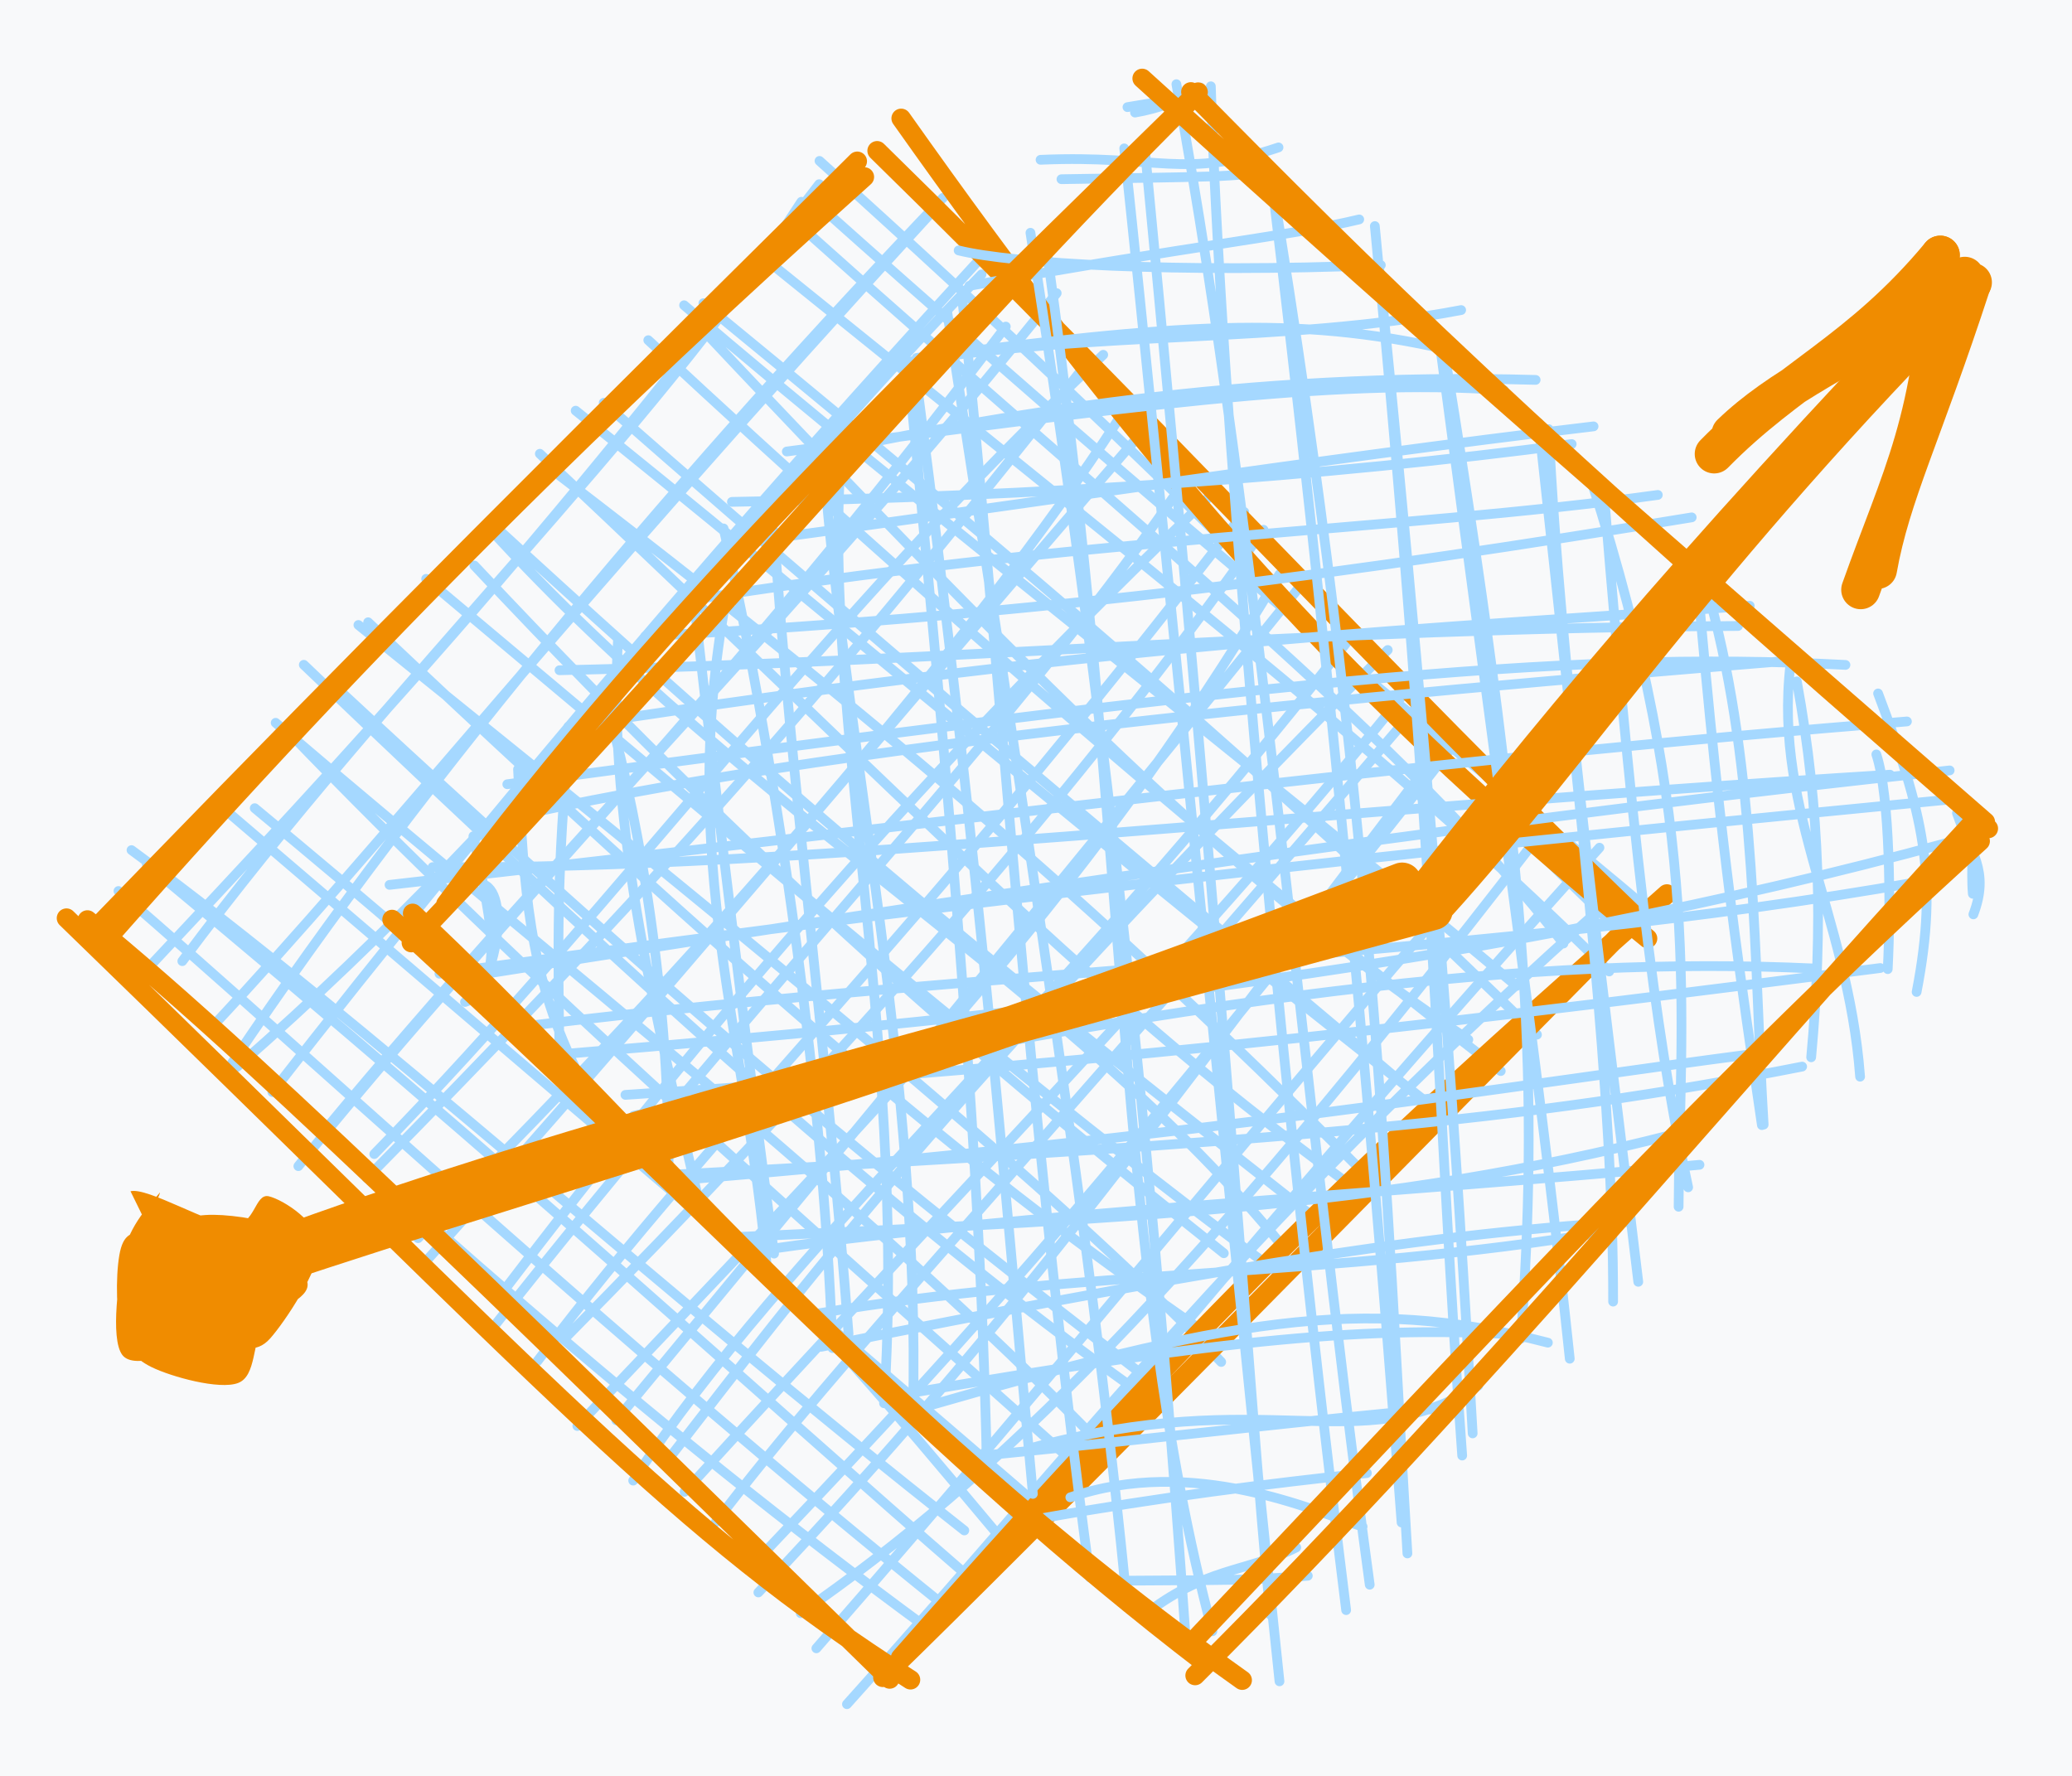 <svg version="1.1" xmlns="http://www.w3.org/2000/svg" viewBox="0 0 212.866 182.461" width="212.866" height="182.461" filter="invert(93%) hue-rotate(180deg)">
  <!-- svg-source:excalidraw -->
  <!-- payload-type:application/vnd.excalidraw+json --><!-- payload-version:2 --><!-- payload-start -->eyJ2ZXJzaW9uIjoiMSIsImVuY29kaW5nIjoiYnN0cmluZyIsImNvbXByZXNzZWQiOnRydWUsImVuY29kZWQiOiJ4nM2WyW7bMFx1MDAxMEDv/VxuQ70mXG73JbfWSYouKFx1MDAwMlx1MDAwNMjSXCIoXHUwMDE4ibZcdTAwMDXLoiDRTYzA/16KdkTJcrqgXHUwMDA10oshzsJcdTAwMTnOvCH9+Go0iuyq1NHxKNJcdTAwMGaJyrO0UvfRQSP/rqs6M4VTIb+uzbJKvOXM2rI+Pjpcblx1MDAxZXFiXHUwMDE2XHUwMDFiL53rhS5s7ey+uvVo9Oh/O3HSTC1MkXpzr+hcdTAwMDRcdTAwMDJ8V/rZXHUwMDE0PihcdTAwMDSIMlx1MDAwNiCQrUVWn7hoVqdOPVF5rYOmXHUwMDExRddjtFrpb1/wyen4XHUwMDA2LD9IfqnvQthJludcdTAwMTd2lfukksrU9eFM2WRcdTAwMTYsaluZub7KUjt7qkJH3vrWxlx1MDAxNSF4VWY5nVx1MDAxNbquez6mVElmV/4koJWqYur3XGKSXHUwMDA3t6IyrFx1MDAxYlx1MDAwZoTITuyxyU3VxH49XHUwMDAxXCJcdTAwMDEgRL9TyXzqUijSYKNoKiaTYHO/PVx1MDAxMaSilc10Np1ZL1xmPai1Ly5cdTAwMDScXGKIJaOtplx0Ub5PfZtvu0cv0u3Ri2Weh6xcdTAwMWHF6S5cdTAwMWFdPDp9ezhcdTAwMWSzXHUwMDBie/XppDo/XFyQj6BKXHUwMDAwXHUwMDFlt9n3WFJVZe6jVrPefoWMlmWqNoRAJohgTCDERTh2nlx1MDAxNfPdZHOTzFx1MDAwM1Reuj7os7xJ9CxZwnfTy7PLu2tBbXFV3dx9nocyPyVZ6cRuXHUwMDFh3esyIyRmkkDBXHTjgGHR7znBMVx1MDAwMJRIQlx0XHUwMDA3XFwwMWxcdTAwMWakMYOQIVxuXHUwMDE4XHUwMDE1XHUwMDFjXHUwMDExuaebXHUwMDEwxlLIZm5cdTAwMDBcdTAwMTVcdTAwMDRcdDlgj8aEXHUwMDAx7lJAXFxcdTAwMDKBgPinrP1cdTAwMGZT9oewbqnHXGJJzojE+y4q+vxF5Vx1MDAwNsg1hcNg8fxFNZiLX5Er/1xyuT9cdTAwMWaxnfHqU1x1MDAwYqDjklx1MDAwM0FcdTAwMWSdXHUwMDE4YN6jXHUwMDE2Y1x1MDAxNksuXHUwMDFi3lx1MDAxOHOwsSG0XFw6IFx0g5hjwrkr1Fx1MDAxZWhcdTAwMDGIpSOfXHUwMDExyDlcdTAwMTOQo1x1MDAwMbTgRSHdvY5fXHUwMDBlUi4gIUhcIrpcdTAwMDdSysCzkDI36Zhg/Duv6S6kvTz+XHUwMDFl01ZcXJps93VcYl+j0HK/aL9vXHUwMDBm9lpDxGKMXHRwQ1xmKMdUoK77IaYxQFBQ7lxuSImb2V/u9yy3fr8hsmHDwaOUq9qOzWKRWVe58+bUg+5aVdm3WZFmxdTpwiP59P/q/W/8w2nANsmyqSiIoZTQ1YJR5Fx1MDAxZXIuSMdoqkrfPvdcdTAwMWFJ4a4uXHQlk0xsXHLWbVK6SENKw3TfNJfFTCufWWps1HXsKTuvdvNi+8JEqiwvrEOpPW70PdP3b/dM70RM5EQ1/j63Znp1c8jH9av1XHUwMDBmM2yfXHUwMDEzIn0=<!-- payload-end -->
  <defs>
    <style class="style-fonts">
      @font-face {
        font-family: "Virgil";
        src: url("https://excalidraw.com/Virgil.woff2");
      }
      @font-face {
        font-family: "Cascadia";
        src: url("https://excalidraw.com/Cascadia.woff2");
      }
    </style>
  </defs>
  <rect x="0" y="0" width="212.866" height="182.461" fill="#f8f9fa"></rect><g stroke-linecap="round" transform="translate(10 15.461) rotate(0 79 78.5)"><path d="M-0.25 79.29 C-0.25 79.29, -0.25 79.29, -0.25 79.29 M-0.25 79.29 C-0.25 79.29, -0.25 79.29, -0.25 79.29 M8.73 83.29 C30.1 54.56, 57.16 28.87, 72.33 5.27 M3.79 85.52 C27.09 60.67, 44.63 41.91, 74.16 3.46 M13.85 93.73 C33.92 63.74, 61.27 31.66, 86.88 4.86 M11.7 90.14 C29.31 71.34, 47.81 47.72, 86.03 6.01 M14.37 94.14 C45.93 66.59, 66.88 37.26, 90.84 12.73 M17.98 96.74 C41.2 66.93, 66.42 37.53, 91.79 9.94 M20.65 104.35 C43.25 76.38, 63.63 57.4, 93.33 18.09 M23.26 100.79 C47.34 71.7, 72.97 46.68, 98.56 14.66 M28.45 103.11 C54.34 76.62, 74 48.53, 103.34 20.99 M27.69 105.58 C53.03 79.87, 73.12 58.15, 100.8 22.94 M32.95 111.75 C64.81 80.33, 93.36 46.05, 105.83 26.17 M33.87 114 C56.86 88.47, 77.25 63.76, 107.25 29.02 M40.36 121.31 C68.05 86.1, 93.67 59.97, 110.48 35.71 M41.18 117.9 C62.61 89.73, 85.47 63.05, 114.47 35.36 M45.21 124.39 C64.23 99.27, 83.02 82.41, 117.83 37.14 M47.99 122.09 C73.13 96.56, 98.29 69.34, 119.81 38.97 M49.31 131.05 C79.19 99.47, 100.97 77.94, 121.44 43.55 M53.31 130.46 C73.5 106.01, 97.64 76.96, 124.38 43.77 M55.05 136.66 C71.07 112.26, 96.98 90.69, 128.6 50.24 M59.02 134.01 C71.89 117.44, 86.37 97.81, 132.57 51.32 M60.33 137.81 C88.98 106.36, 114.01 81.08, 135.24 54.58 M63.53 140.93 C76.39 124.02, 94.09 105.72, 135.76 56.94 M67.91 148.15 C94.65 119.87, 109.94 98.16, 138.59 60.65 M67.96 144.65 C85.66 125.98, 101.11 109.81, 139.8 60.5 M72.26 150.28 C92.26 136.42, 111.9 117.29, 147.38 71.34 M73.87 153.89 C99.94 124.06, 120.47 98.22, 148.06 66.75 M77.01 159.63 C101.62 132.24, 119.38 108.88, 155.99 76.5 M81.4 156.77 C104.91 128.66, 127.02 101.96, 154.32 71.63 M79.71 156.75 C79.71 156.75, 79.71 156.75, 79.71 156.75 M79.71 156.75 C79.71 156.75, 79.71 156.75, 79.71 156.75 M85.38 151.89 C56.39 130.63, 31.65 108.46, 1.46 80.44 M87.48 149.88 C53.03 122.16, 22.43 93.57, 2.17 76.08 M89.07 141.78 C56.88 116.45, 27.47 89.45, 3.51 71.88 M89.91 146.88 C67.27 127.26, 44.18 105.77, 5.08 73.32 M93.81 143.75 C76.31 122.97, 64.37 107.45, 16.17 67.57 M97.89 140.27 C74.46 120.06, 53.74 102.47, 12.69 67.36 M103.45 133.31 C78.6 107.63, 47.29 83.58, 18.32 58.8 M101.42 135.78 C72.67 110.06, 44.2 85.34, 19.47 59.56 M109.09 129.05 C84.27 111.56, 59.47 89.45, 21.21 52.84 M110.13 127.9 C88.44 111.16, 67.71 95.29, 23.93 54.6 M115.46 124.47 C100.79 108.98, 76.68 88.84, 26.82 48.75 M114.42 121.88 C96.67 109.67, 77.54 95.5, 27.82 48.47 M115.73 113.3 C94.79 96.57, 71.65 77.71, 38.73 42.64 M121.16 115.2 C96.66 97.17, 68.98 73.51, 33.78 44.01 M121.74 112.55 C100.37 86.32, 67.2 68.38, 40.3 38.84 M126.66 110.93 C102.52 91.88, 80.4 75, 40.33 38.14 M130.02 107.21 C103.23 88.15, 83.31 66.74, 45.46 31.16 M131.54 106.47 C110.02 84.88, 89.93 65.88, 47.49 33.4 M136.01 97.34 C105.2 73.35, 71.76 44.75, 49.14 26.73 M137.75 98.94 C113.01 77.92, 88.35 57.79, 52.02 25.92 M140.85 91.35 C121.44 78.3, 104.39 63.3, 61.65 17.84 M144.18 94.58 C116.55 73.2, 86.42 47.25, 56.6 19.49 M145.8 85.84 C116.96 61.57, 83.78 36.07, 60.28 15.9 M147.9 90.84 C125.78 69.26, 104.77 50.56, 62.26 15.69 M150.62 81.48 C135.07 61.1, 106.51 38.51, 71.66 7.27 M155.32 84.35 C135.04 64.26, 114.34 48.08, 69.55 11.9 M156.43 80.23 C130.12 54.75, 112.19 35.33, 74.19 1.07 M159.89 78.44 C140.43 61.95, 123.49 49.71, 73.76 5.31" stroke="#a5d8ff" stroke-width="1" fill="none"></path><path d="M82.58 -3.3 C105.87 29.61, 126.07 54.07, 159.26 80.96 M80.11 0.03 C107.83 27.15, 133.58 55.18, 157.86 78.53 M161.25 76.39 C137.14 97.74, 118.36 114.07, 82.52 154.86 M156.95 80.03 C127.24 110.15, 96.7 141.32, 80.7 156.87 M83.54 157.12 C59.35 141.68, 47.01 127.53, -3.17 78.87 M81.4 157.04 C48.77 125.14, 17.74 94.34, -1.02 79.06 M1.56 80.35 C28.35 49.92, 52.93 25.88, 78.8 2.72 M-0.91 80.69 C17.9 61.23, 35.74 43, 78.07 1.11" stroke="#f08c00" stroke-width="2" fill="none"></path></g><g stroke-linecap="round" transform="translate(64.694 34.467) rotate(312.879 57.806 55.995)"><path d="M0 0 C0 0, 0 0, 0 0 M0 0 C0 0, 0 0, 0 0 M-2.19 9.73 C0.31 11.31, 9.12 5.86, 7.96 2.9 M-0.09 10.54 C3.75 8.22, 4.07 8.43, 10.88 -1.23 M0.62 22.47 C4.57 12.41, 10.43 6.26, 19.04 -2.55 M-1.26 22.14 C5.8 15.49, 11.2 9.95, 21.43 1.85 M-0.52 40.79 C9.17 26.45, 20.79 8.31, 35.71 -4.02 M-1.09 37.24 C13.69 23.75, 25.54 7.54, 30.66 -1.39 M-1.8 51.82 C15.4 32.83, 23.21 16.02, 46.39 1.21 M0.47 50.59 C12.91 35.47, 28.32 17.22, 44.37 -1.49 M-2.56 61.59 C17.68 41.48, 39.48 13.76, 51.54 -3.91 M-0.36 61.8 C19.16 40.72, 38.21 17.72, 54.84 0.11 M-3.11 69.33 C26.58 45.14, 46.08 14.2, 67.12 -1.61 M-1.66 72.05 C23.59 49.65, 43.23 21.21, 61.83 0.84 M-1.29 82.08 C15.32 66.05, 37.18 43.3, 76.68 -1.42 M0.47 86.87 C20.62 64.33, 42.88 40.37, 75.5 1.08 M-0.97 101.36 C19.56 78.14, 39.19 53.91, 83.54 -2.3 M-1.83 97 C29.16 59.33, 62.05 24.88, 85.38 -1.84 M2.68 109.99 C23.68 76.7, 55.47 49.59, 94.84 1.26 M-0.58 109.39 C30.02 76.73, 59.92 43.45, 95.25 -1.48 M7.98 113.19 C24.5 94.55, 51.29 66.84, 109.76 1.05 M3.6 118.54 C44.65 71.51, 82.64 29, 108.16 -0.32 M13.62 118.58 C53.31 71.31, 97.66 22.79, 118.89 1.86 M17.18 118.58 C50.92 77.47, 87.36 38.25, 116.64 -0.88 M22.17 119.23 C46.8 93.41, 75.92 64.87, 116.57 12.35 M24.09 116.63 C57.81 80.24, 85.78 48.79, 115.78 13.35 M33.37 116.51 C56.92 91.18, 75.15 74.23, 119.83 23.98 M35.77 115.75 C55.49 95.24, 77.24 72.35, 117.1 27.09 M46.29 112.76 C65.19 97.47, 79.8 83.54, 114.36 39.11 M48.18 117.84 C65.33 98.19, 80.64 79.3, 115.22 37.45 M55.51 117.11 C70.72 103.04, 88.21 82.7, 116.46 50.06 M58.76 117.62 C81.07 91.33, 99.04 69.38, 116.69 51.26 M67.23 115.41 C81.39 102.37, 97.45 90.97, 115.85 57.96 M69.36 114.77 C76.66 104.31, 87.29 90.96, 115.57 60.08 M79.36 116.07 C90.62 104.24, 105.54 90.79, 115.08 75.41 M79.2 115.97 C88.04 104.99, 97.12 93.46, 115.72 73.02 M89.71 119.98 C101.21 107.57, 103.94 93.92, 117.08 85.07 M87.75 114.94 C98.31 106.8, 106.99 98.38, 115.05 87.58 M100.04 118.31 C110.34 111.9, 114.02 106.2, 119.82 94.54 M99.74 114.54 C104.72 110.37, 112.92 102.64, 115.11 98.67 M109.85 117.16 C114.34 115.34, 114.34 112.53, 116.32 108.85 M111.36 115.68 C113.01 113.84, 115.23 112.4, 116.93 109.83 M-0.36 111.68 C-0.36 111.68, -0.36 111.68, -0.36 111.68 M-0.36 111.68 C-0.36 111.68, -0.36 111.68, -0.36 111.68 M14.85 110.44 C9.34 108.37, 7.05 104.94, -1.09 103.68 M13.53 113.29 C8.77 108.95, 7.15 107.04, 0.61 100.12 M21.06 113.98 C18.84 109.25, 14.59 96.21, 2.83 89.93 M25.39 110.56 C17.73 103.91, 9.13 96.68, -0.71 89.27 M39.75 112.83 C25.79 109.12, 25.21 96.79, 3.64 83.43 M35.19 111.39 C25.27 102.42, 16.89 95.45, -1.08 79.61 M47.86 115.07 C38.41 97.53, 26.99 89.22, -1.04 72.34 M46.92 112.91 C36.76 100.51, 25.89 90.77, -0.56 70.55 M62.57 112.67 C46.77 97.5, 26.47 82.07, -3.25 60.65 M60.14 111.56 C38.06 94.62, 20 74.04, -1.01 58.05 M74.83 111.56 C48.38 94.93, 30.45 77.4, -0.92 46.59 M71.85 114.05 C46.45 91.3, 20.13 65.82, 0.84 50.21 M86.42 114.91 C62.88 97.82, 45.37 81.95, -1.72 36.43 M84.48 110.78 C63.64 93.48, 40.64 75.97, -1.62 37.4 M94.64 108.95 C76.36 87.32, 50.08 64.65, 1.03 30.38 M99.3 113.9 C68.16 87.9, 41.86 65.98, 2.03 28.3 M113.39 110.18 C72.57 84.78, 37.69 54.48, 0.49 20.52 M108.37 110.69 C72.77 83.76, 39.71 49.36, 0.19 15.95 M119.03 105.31 C86.82 77.25, 52.91 49.75, 0.45 8.58 M117.21 107.67 C82.58 76.97, 49.45 47.64, -1.85 5.83 M114.54 101.12 C70.39 59.12, 30.63 25.18, 5.7 -2.14 M119.73 98.67 C85.35 67.15, 56.55 43.24, 1.35 -4.14 M119.69 90.09 C100.87 67.54, 76.96 46.89, 17.16 -2.31 M117.28 86.66 C83.12 55.42, 42.85 19.18, 13.27 -0.87 M115.11 79.28 C85.95 48.14, 57.62 22.75, 29.39 -6.35 M117.45 78.75 C94.13 57.12, 71.95 34.77, 25.77 -1.74 M119.37 64.08 C98.31 46.88, 75.88 23.54, 42.64 -2.32 M120.05 68.2 C92.67 46.96, 68.68 27.4, 37.94 -2.27 M117.18 54.04 C97.39 37.65, 76.55 18.2, 54.12 -5.14 M120.04 54.45 C97.82 35.56, 72.4 15.5, 52.19 -1.21 M119.49 46.84 C99.79 24.41, 79.25 8.77, 62.67 -2.85 M116.5 45.17 C105.46 31.36, 88.12 17.36, 61.75 -4.53 M115.6 38.07 C107.5 24.1, 98.61 15.96, 77.87 -1.3 M119.54 36.35 C104.35 25.18, 92.81 10.46, 76.56 -1.97 M117.31 27.16 C102.34 12.28, 91.62 -0.73, 88.9 -5.65 M119.24 22.34 C113.06 18.23, 106.01 11.92, 86.98 -2.37 M119.02 11.23 C109.98 6.33, 110.08 2.71, 101.45 -5.82 M116.59 11.94 C114.63 11.06, 111.38 7.43, 101.45 -2.89 M118.07 1.24 C118.23 0.85, 115.73 1.11, 111.61 -2.01 M117.49 2.61 C117.3 1.74, 115.8 0.34, 111.49 -2.96" stroke="#a5d8ff" stroke-width="1" fill="none"></path><path d="M3.84 1.45 C41.39 -2.9, 81.59 -0.36, 117.56 1.31 M-1.47 1.54 C38.58 2.15, 82.28 -0.12, 116.24 1.31 M114.68 -3.86 C115.16 38.76, 116.3 68.54, 117.64 111.6 M117.07 0.75 C115.93 26.22, 115.13 49.1, 117.36 112.28 M115.84 112.55 C80.18 109.38, 45.48 109.74, -0.4 109.23 M116.71 110.7 C78.84 110.77, 41.06 113.44, -1.86 111.78 M1.08 115.65 C-5.16 67.98, 0.82 29.41, 0.82 -0.41 M-0.22 111.73 C-3.6 76.41, -0.68 44.35, -1.08 -1.53" stroke="#f08c00" stroke-width="2" fill="none"></path></g><g stroke-linecap="round"><g transform="translate(21.007 128.441) rotate(0 90.894 -48.061)"><path d="M0.16 3.93 C32.39 -7.25, 64.05 -15.1, 123.04 -37.82 M1.89 1.85 C28.48 -8.32, 57.05 -16.13, 126.24 -34.89 M125.06 -36.15 C137.11 -51.5, 151.18 -69.05, 180.84 -100.06 M126.72 -35.76 C140.36 -50.8, 153.7 -71.34, 181.63 -99.43" stroke="#f08c00" stroke-width="4" fill="none"></path></g><g transform="translate(21.007 128.441) rotate(0 90.894 -48.061)"><path d="M4.88 -2.38 C6.35 -0.9, 10.39 1.73, 10.59 3.41 C10.79 5.09, 7.27 5.99, 6.08 7.7 C4.89 9.41, 5.36 12.93, 3.45 13.65 C1.53 14.38, -3.4 13.01, -5.41 12.03 C-7.42 11.05, -8.1 9.82, -8.63 7.78 C-9.16 5.74, -9.08 1.46, -8.58 -0.22 C-8.08 -1.89, -7.21 -1.73, -5.62 -2.3 C-4.04 -2.87, -1.32 -3.66, 0.94 -3.63 C3.19 -3.61, 7.02 -2.99, 7.91 -2.17 C8.79 -1.35, 6.53 1.13, 6.25 1.28 M-7.6 -6.05 C-5.85 -6.49, 0.49 -2.65, 2.86 -2.57 C5.23 -2.48, 5.14 -5.89, 6.62 -5.53 C8.11 -5.17, 11.76 -2.85, 11.78 -0.41 C11.81 2.02, 8.28 7.35, 6.75 9.07 C5.22 10.79, 3.8 9.76, 2.6 9.91 C1.4 10.07, 1.38 9.87, -0.46 10.01 C-2.3 10.15, -7.15 12.46, -8.44 10.77 C-9.72 9.08, -8.8 2.64, -8.17 -0.13 C-7.53 -2.9, -4.97 -5.4, -4.62 -5.87 C-4.27 -6.33, -5.81 -3.08, -6.06 -2.91" stroke="none" stroke-width="0" fill="#f08c00"></path></g><g transform="translate(21.007 128.441) rotate(0 90.894 -48.061)"><path d="M170.15 -67.85 C174.26 -79.44, 177.85 -85.49, 178.33 -102.23 M171.88 -69.93 C173.24 -77.61, 176.48 -83.79, 181.54 -99.3" stroke="#f08c00" stroke-width="4" fill="none"></path></g><g transform="translate(21.007 128.441) rotate(0 90.894 -48.061)"><path d="M155.1 -81.8 C162.83 -89.68, 170.1 -92.32, 178.33 -102.23 M156.83 -83.88 C161.72 -88.59, 168.28 -91.69, 181.54 -99.3" stroke="#f08c00" stroke-width="4" fill="none"></path></g></g><mask></mask></svg>